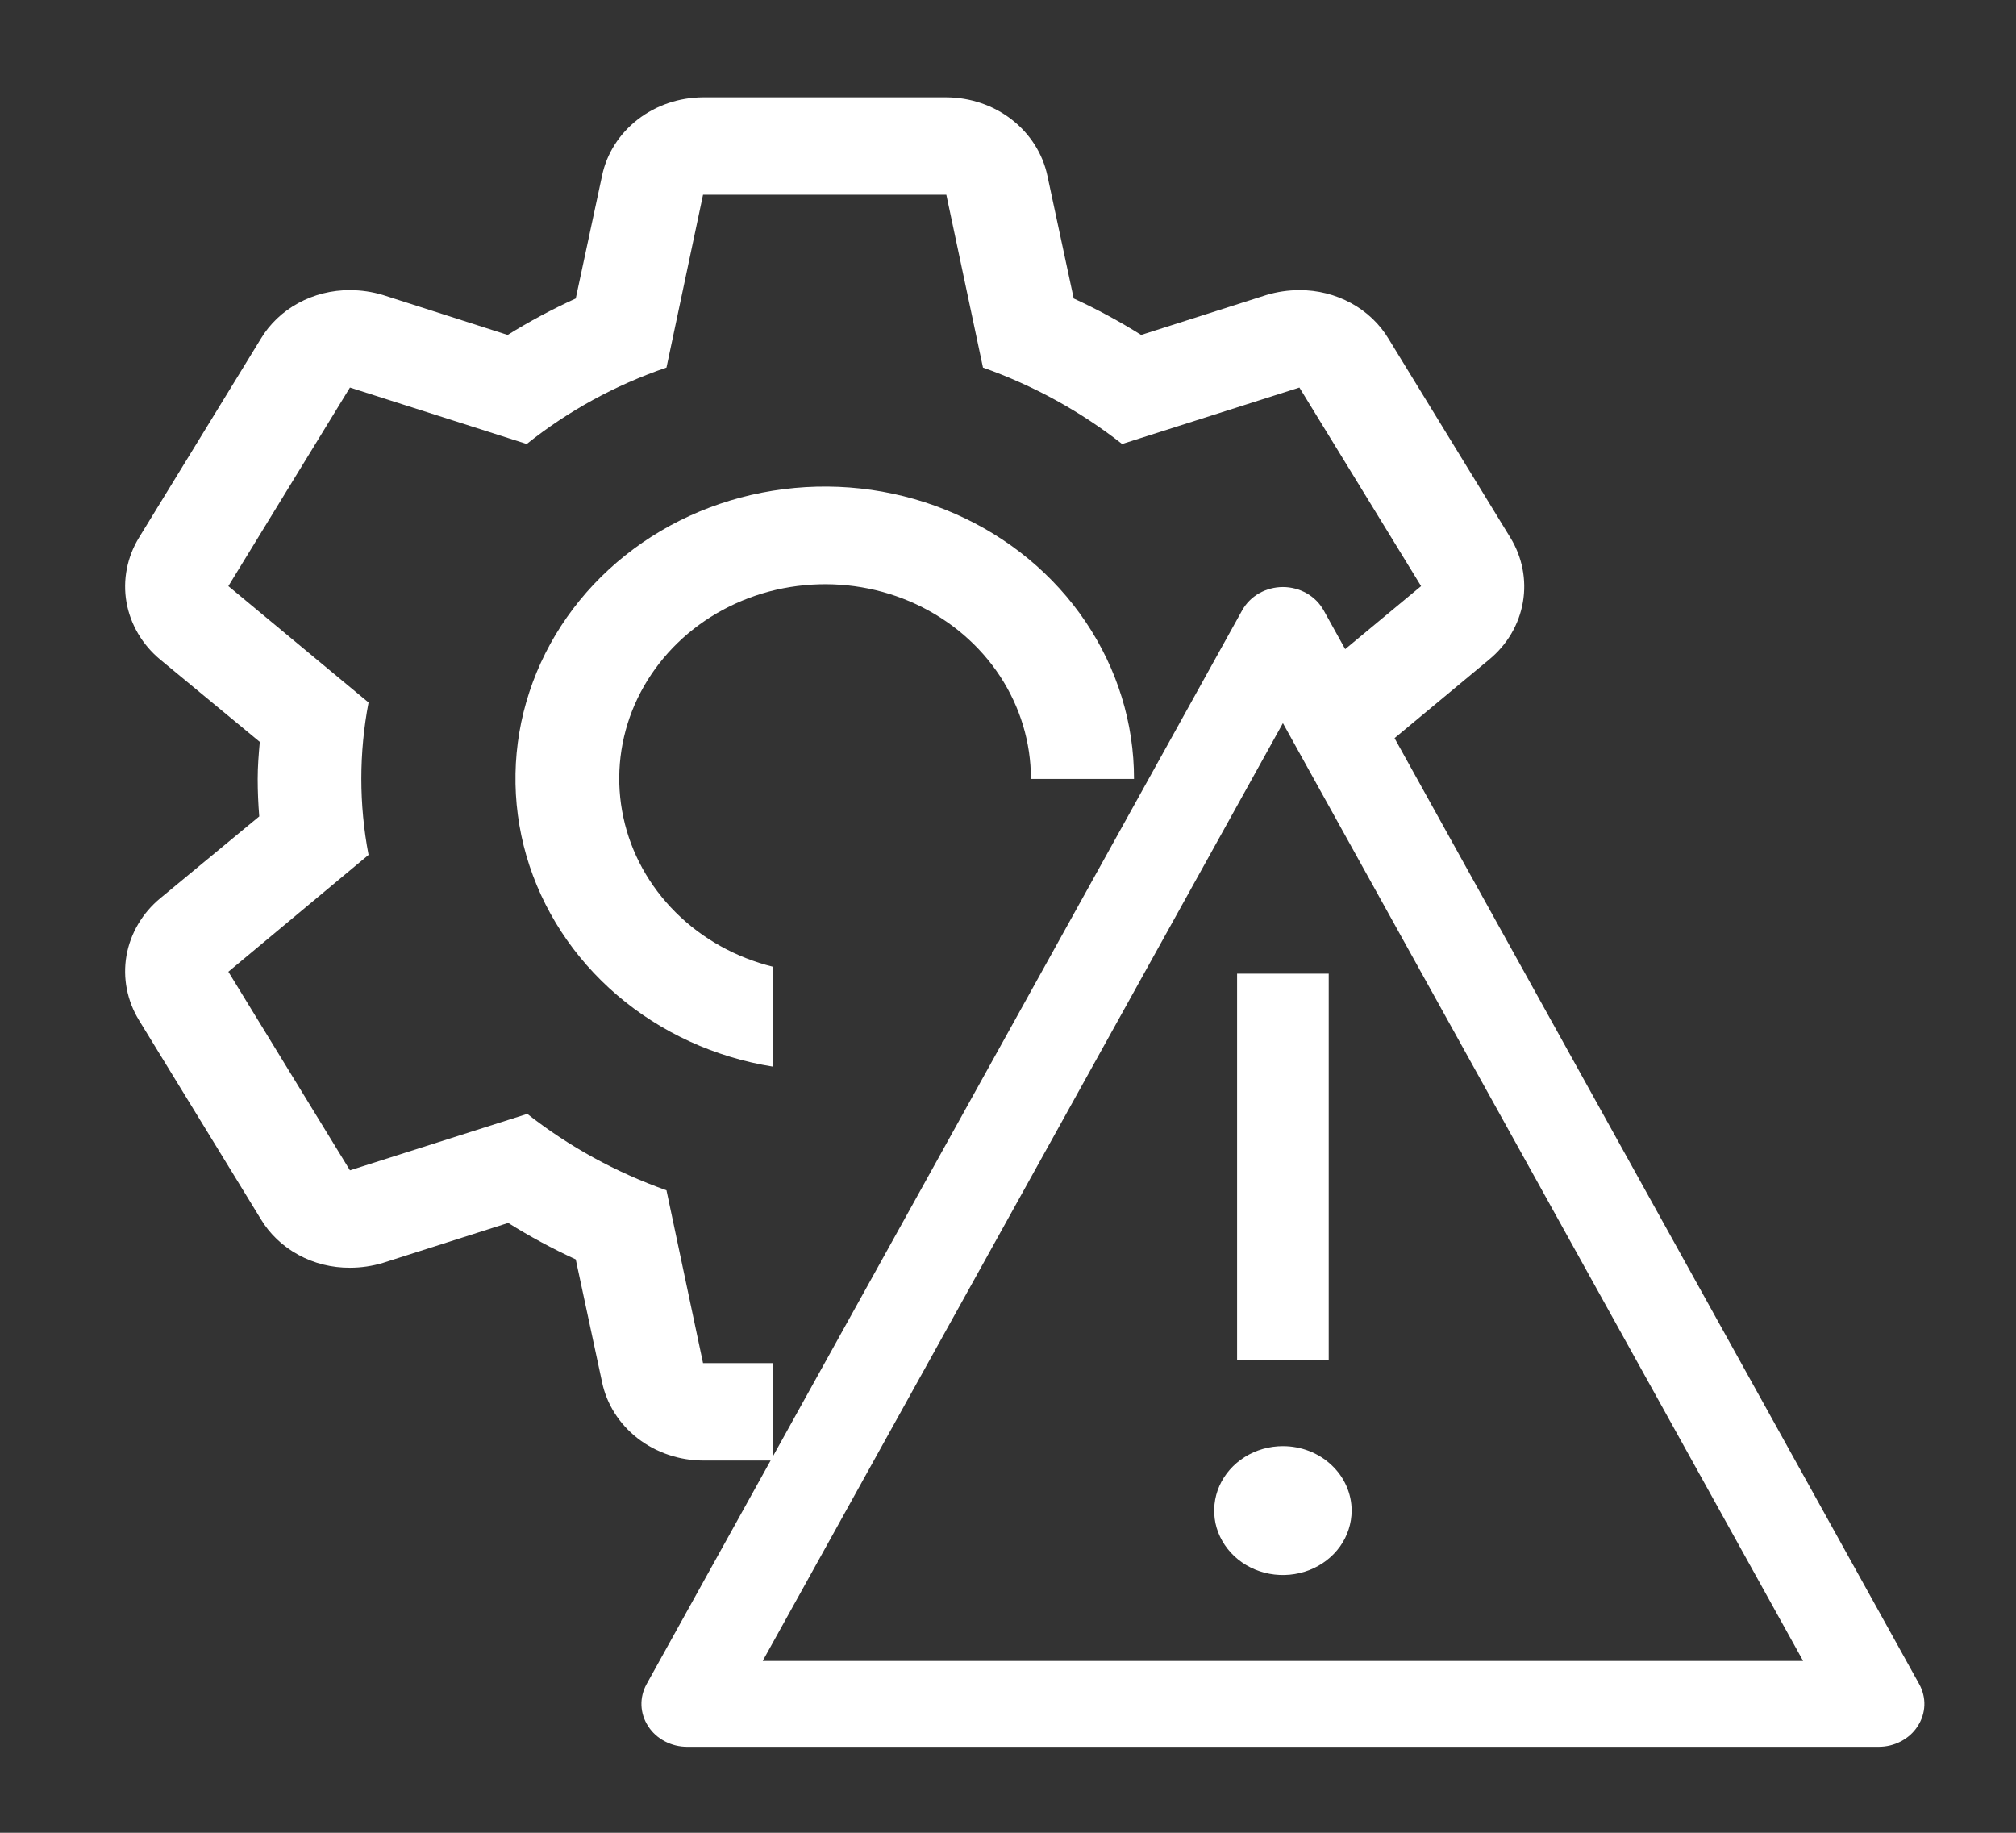 <svg width="22" height="20" viewBox="0 0 22 20" fill="none" xmlns="http://www.w3.org/2000/svg">
<rect x="0" y="0" width="22" height="20" fill="#333333" stroke="none"/>
<path fill-rule="evenodd" clip-rule="evenodd" d="M14.951 8.277L16.25 7.198C16.447 7.036 16.577 6.814 16.619 6.571C16.661 6.328 16.612 6.078 16.481 5.865L15.153 3.697C15.056 3.535 14.914 3.4 14.743 3.307C14.572 3.214 14.378 3.165 14.18 3.166C14.058 3.166 13.937 3.184 13.82 3.219L12.453 3.655C12.217 3.507 11.971 3.374 11.717 3.257L11.43 1.918C11.379 1.677 11.241 1.46 11.04 1.304C10.839 1.148 10.587 1.063 10.327 1.062H7.672C7.412 1.063 7.16 1.148 6.959 1.304C6.758 1.46 6.62 1.677 6.57 1.918L6.283 3.257C6.026 3.374 5.778 3.507 5.54 3.655L4.179 3.219C4.063 3.184 3.941 3.166 3.819 3.166C3.621 3.165 3.427 3.214 3.256 3.307C3.085 3.4 2.943 3.535 2.846 3.697L1.518 5.865C1.387 6.078 1.338 6.328 1.38 6.571C1.423 6.814 1.553 7.036 1.749 7.198L2.835 8.096C2.823 8.229 2.812 8.362 2.812 8.5C2.812 8.638 2.818 8.771 2.829 8.909L1.749 9.802C1.553 9.964 1.423 10.186 1.38 10.429C1.338 10.672 1.387 10.922 1.518 11.135L2.846 13.303C2.943 13.465 3.085 13.6 3.256 13.693C3.427 13.787 3.621 13.835 3.819 13.834C3.941 13.834 4.063 13.816 4.179 13.781L5.546 13.345C5.782 13.493 6.028 13.626 6.283 13.743L6.57 15.082C6.62 15.323 6.758 15.54 6.959 15.696C7.16 15.852 7.412 15.937 7.672 15.938H8.437V14.875H7.672L7.273 12.989C6.721 12.793 6.207 12.511 5.754 12.155L3.819 12.771L2.492 10.604L4.022 9.329C3.917 8.779 3.917 8.216 4.022 7.666L2.492 6.396L3.819 4.229L5.748 4.845C6.2 4.484 6.716 4.201 7.273 4.011L7.672 2.125H10.327L10.727 4.011C11.279 4.207 11.792 4.489 12.245 4.845L14.18 4.229L15.508 6.396L14.152 7.522L14.951 8.277ZM7.373 9.956C7.662 10.244 8.031 10.45 8.437 10.55V11.64C7.803 11.539 7.212 11.268 6.735 10.86C6.258 10.452 5.914 9.924 5.744 9.337C5.575 8.751 5.586 8.131 5.777 7.551C5.968 6.97 6.331 6.453 6.823 6.061C7.314 5.669 7.915 5.418 8.553 5.338C9.19 5.257 9.839 5.35 10.423 5.607C11.007 5.863 11.501 6.272 11.846 6.784C12.192 7.297 12.376 7.892 12.375 8.5H11.25C11.251 8.103 11.133 7.714 10.912 7.377C10.69 7.04 10.373 6.769 9.996 6.593C9.619 6.418 9.198 6.346 8.78 6.386C8.362 6.425 7.964 6.575 7.631 6.817C7.299 7.059 7.045 7.385 6.898 7.757C6.752 8.129 6.719 8.532 6.803 8.921C6.886 9.309 7.084 9.668 7.373 9.956Z" fill="white"/>
<path fill-rule="evenodd" clip-rule="evenodd" d="M7.255 19.002C7.33 19.042 7.414 19.062 7.5 19.062H20.5C20.586 19.062 20.67 19.042 20.745 19.002C20.82 18.963 20.883 18.906 20.927 18.837C20.972 18.768 20.997 18.69 21 18.609C21.003 18.529 20.983 18.449 20.944 18.378L14.444 6.659C14.401 6.583 14.338 6.519 14.259 6.474C14.181 6.43 14.091 6.406 14 6.406C13.909 6.406 13.819 6.43 13.741 6.474C13.662 6.519 13.599 6.583 13.556 6.659L7.056 18.378C7.017 18.449 6.997 18.529 7 18.609C7.003 18.69 7.028 18.768 7.073 18.837C7.117 18.906 7.18 18.963 7.255 19.002ZM19.676 18.123L19.675 18.125H8.325L8.324 18.123L13.999 7.893H14.001L19.676 18.123ZM14.5 10.625H13.5V14.844H14.5V10.625ZM14 15.781C13.852 15.781 13.707 15.822 13.583 15.9C13.46 15.977 13.364 16.087 13.307 16.215C13.25 16.344 13.236 16.485 13.264 16.622C13.293 16.758 13.365 16.883 13.47 16.982C13.575 17.08 13.708 17.147 13.854 17.174C13.999 17.201 14.15 17.187 14.287 17.134C14.424 17.081 14.541 16.991 14.624 16.875C14.706 16.759 14.75 16.623 14.75 16.484C14.75 16.298 14.671 16.119 14.53 15.987C14.39 15.855 14.199 15.781 14 15.781Z" fill="white"/>
</svg>
